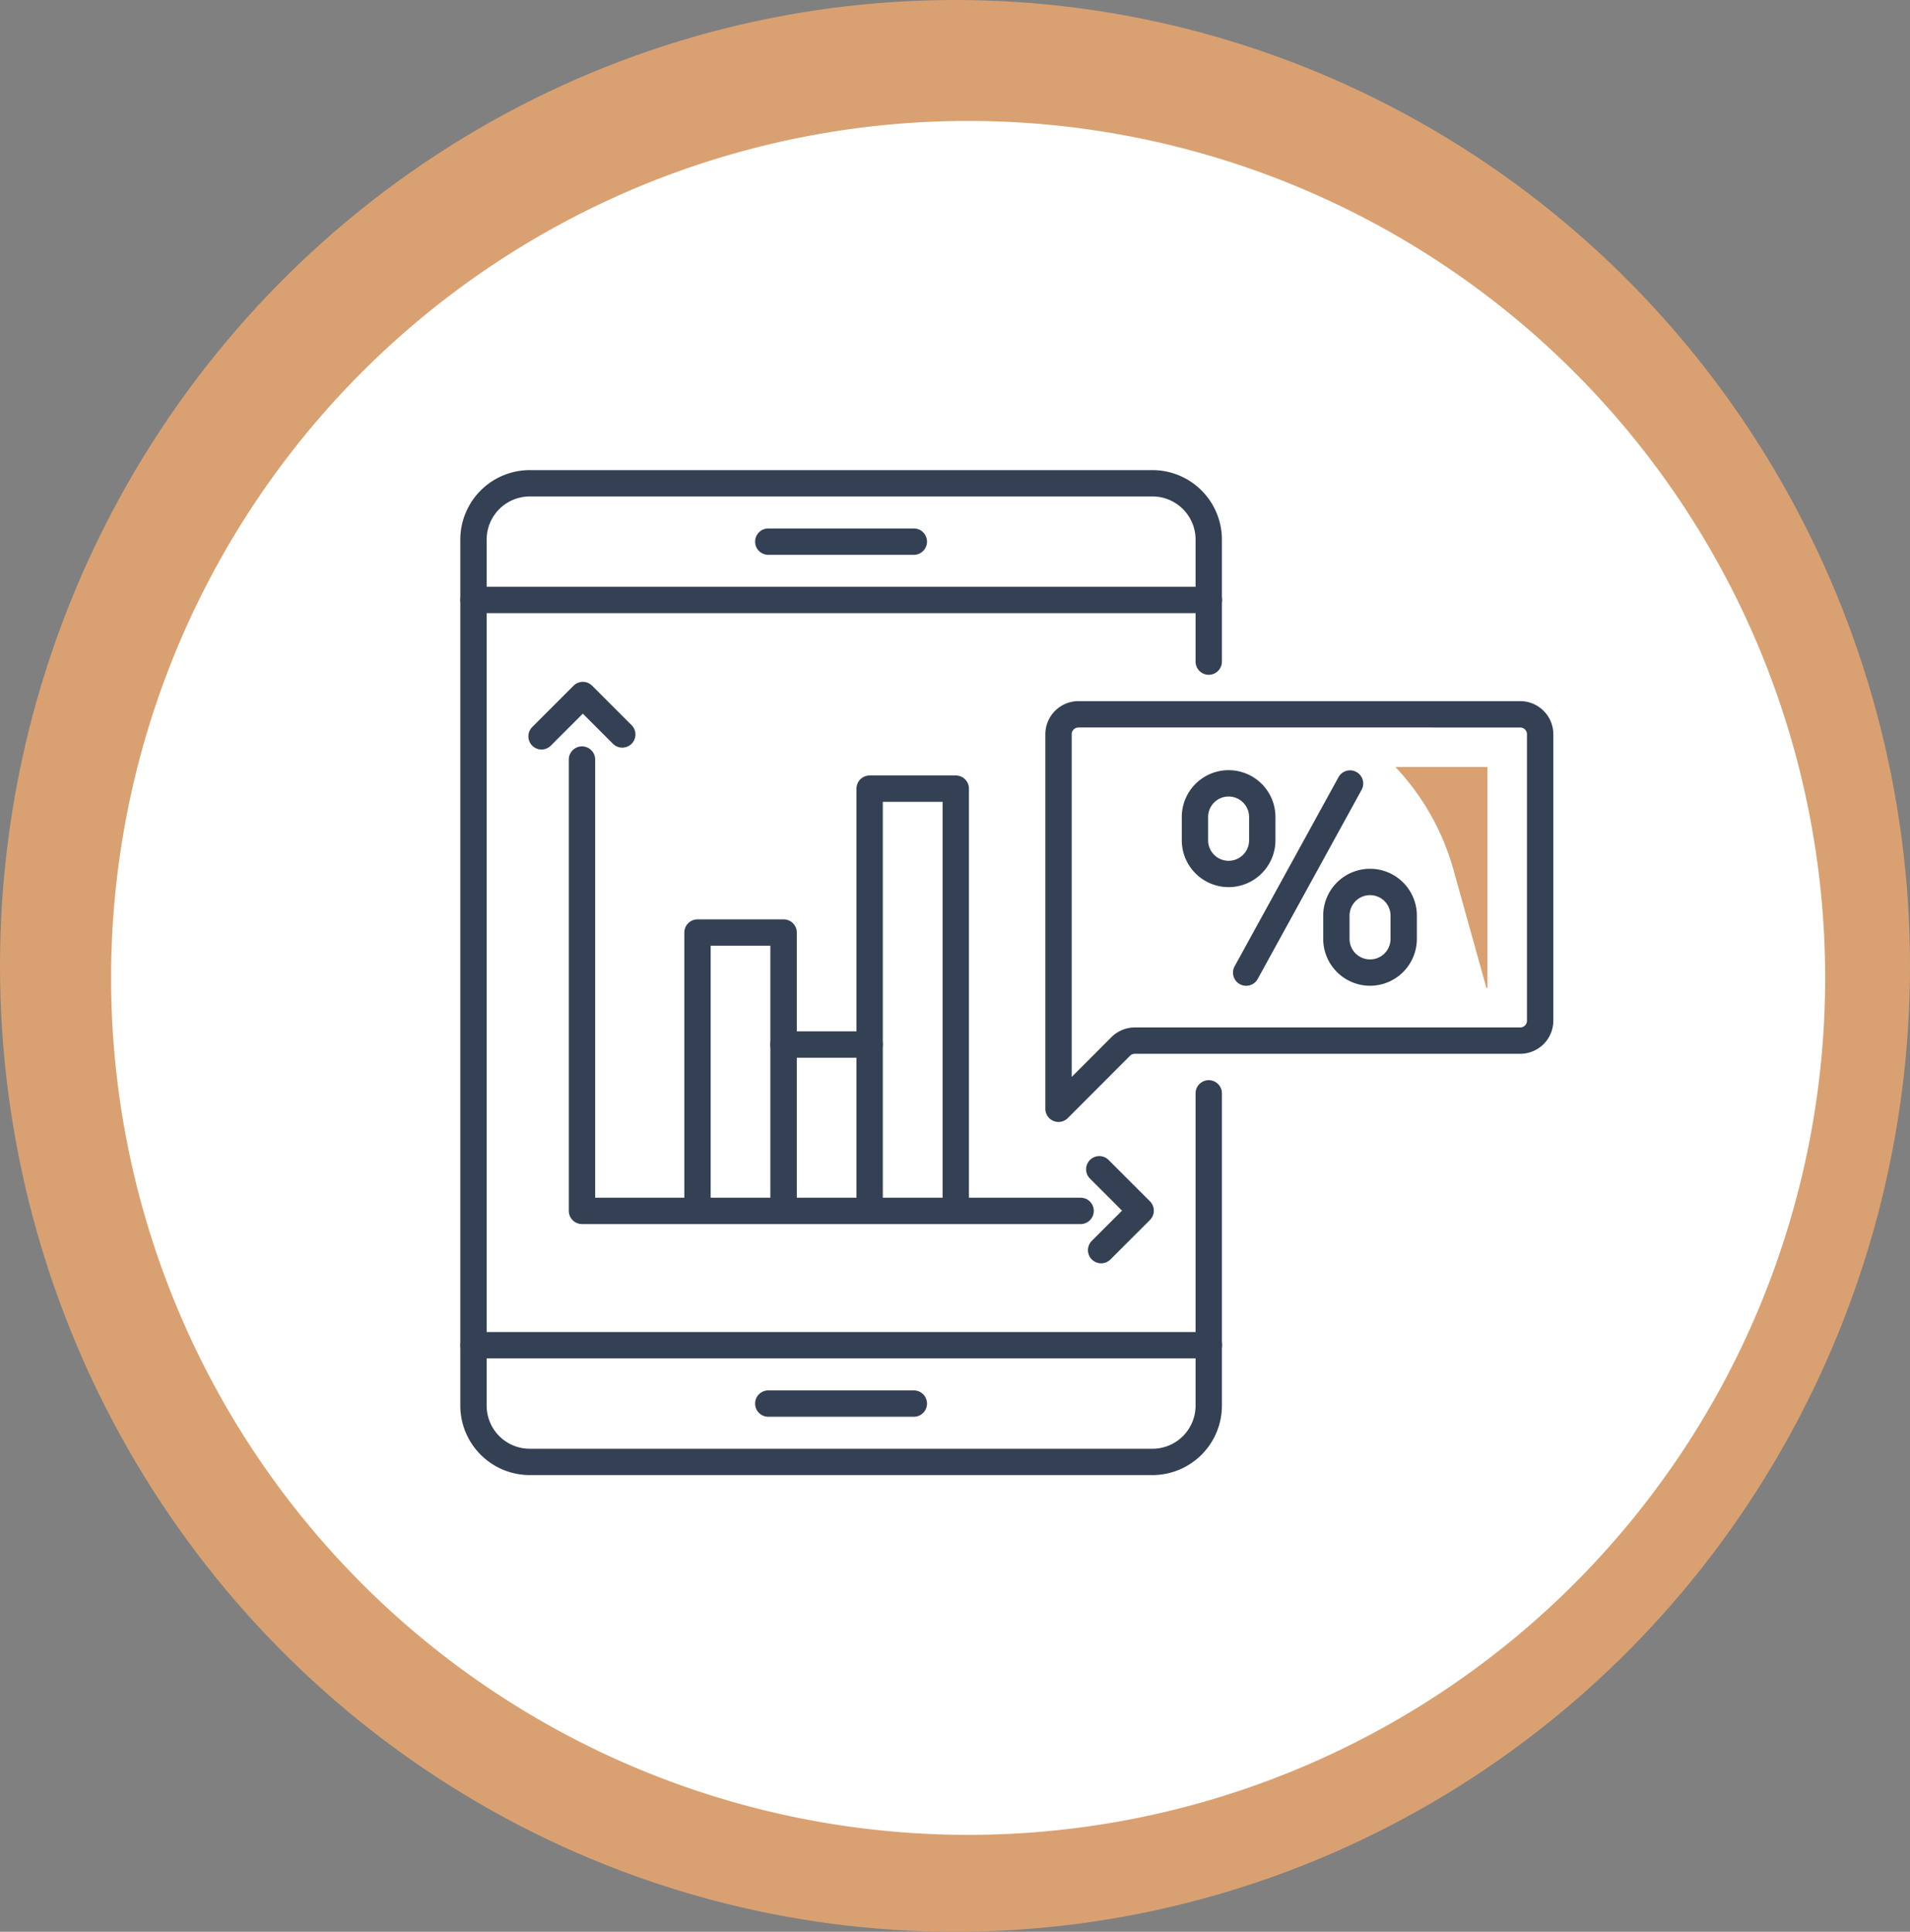 <svg xmlns="http://www.w3.org/2000/svg" width="87" height="88" viewBox="0 0 87 88">
  <rect x="0" y="0" width="87" height="88" fill="#808080" stroke="none"/>
  <g id="Grupo_25957" data-name="Grupo 25957" transform="translate(0 0.449)">
    <g id="Grupo_25953" data-name="Grupo 25953" transform="translate(0)">
      <ellipse id="Elipse_497" data-name="Elipse 497" cx="43.5" cy="44" rx="43.5" ry="44" transform="translate(0 -0.449)" fill="#d9a171"/>
      <path id="Trazado_1178" data-name="Trazado 1178" d="M39.037,0A39.037,39.037,0,1,1,0,39.037,39.037,39.037,0,0,1,39.037,0Z" transform="translate(5.061 5.061)" fill="#fff"/>
    </g>
    <g id="Grupo_25943" data-name="Grupo 25943" transform="translate(20.967 20.967)">
      <g id="Grupo_25940" data-name="Grupo 25940" transform="translate(0 0)">
        <path id="Trazado_68086" data-name="Trazado 68086" d="M1119,2562.026h-6.63a.6.6,0,1,1,0-1.2H1119a.6.6,0,1,1,0,1.2Z" transform="translate(-1098.342 -2558.168)" fill="#344154"/>
        <path id="Trazado_68087" data-name="Trazado 68087" d="M1109.726,2599.962h-28.364a3.167,3.167,0,0,1-3.164-3.164v-39.452a3.167,3.167,0,0,1,3.164-3.164h28.364a3.167,3.167,0,0,1,3.163,3.164v5.56a.6.6,0,0,1-1.2,0v-5.56a1.966,1.966,0,0,0-1.963-1.964h-28.364a1.966,1.966,0,0,0-1.964,1.964V2596.8a1.965,1.965,0,0,0,1.964,1.963h28.364a1.965,1.965,0,0,0,1.963-1.963v-14.227a.6.6,0,0,1,1.2,0V2596.8A3.167,3.167,0,0,1,1109.726,2599.962Z" transform="translate(-1078.198 -2554.183)" fill="#344154"/>
        <path id="Trazado_68088" data-name="Trazado 68088" d="M1119,2660.18h-6.63a.6.6,0,1,1,0-1.2H1119a.6.6,0,1,1,0,1.2Z" transform="translate(-1098.342 -2617.058)" fill="#344154"/>
        <path id="Trazado_68089" data-name="Trazado 68089" d="M1112.29,2568.67H1078.8a.6.6,0,0,1,0-1.2h33.492a.6.6,0,1,1,0,1.2Z" transform="translate(-1078.198 -2562.155)" fill="#344154"/>
        <path id="Trazado_68090" data-name="Trazado 68090" d="M1112.29,2653.537H1078.8a.6.6,0,1,1,0-1.2h33.492a.6.6,0,1,1,0,1.2Z" transform="translate(-1078.198 -2613.073)" fill="#344154"/>
      </g>
      <g id="Grupo_25942" data-name="Grupo 25942" transform="translate(3.102 9.646)">
        <g id="Grupo_25941" data-name="Grupo 25941" transform="translate(7.098 4.263)">
          <path id="Trazado_68091" data-name="Trazado 68091" d="M1108.219,2619.17a.6.6,0,0,1-.6-.6v-12.028H1104.9v12.028a.6.6,0,0,1-1.2,0v-12.628a.6.6,0,0,1,.6-.6h3.923a.6.6,0,0,1,.6.6v12.628A.6.6,0,0,1,1108.219,2619.17Z" transform="translate(-1103.696 -2598.786)" fill="#344154"/>
          <path id="Trazado_68092" data-name="Trazado 68092" d="M1118.025,2619.3H1114.1a.6.6,0,1,1,0-1.2h3.923a.6.6,0,1,1,0,1.2Z" transform="translate(-1109.579 -2606.442)" fill="#344154"/>
          <path id="Trazado_68093" data-name="Trazado 68093" d="M1127.831,2609.337a.6.6,0,0,1-.6-.6v-18.583h-2.723v18.583a.6.6,0,1,1-1.2,0v-19.184a.6.6,0,0,1,.6-.6h3.923a.6.6,0,0,1,.6.6v19.184A.6.6,0,0,1,1127.831,2609.337Z" transform="translate(-1115.463 -2588.953)" fill="#344154"/>
        </g>
        <path id="Trazado_68094" data-name="Trazado 68094" d="M1113.867,2607.4h-22.713a.6.6,0,0,1-.6-.6V2586.24a.6.6,0,1,1,1.2,0V2606.2h22.113a.6.6,0,0,1,0,1.2Z" transform="translate(-1088.714 -2582.702)" fill="#344154"/>
        <path id="Trazado_68095" data-name="Trazado 68095" d="M1086.553,2581.377a.6.6,0,0,1-.424-1.025l1.88-1.881a.6.6,0,0,1,.424-.176h0a.6.6,0,0,1,.424.176l1.8,1.8a.6.6,0,0,1-.849.848l-1.376-1.376-1.457,1.457A.6.6,0,0,1,1086.553,2581.377Z" transform="translate(-1085.954 -2578.296)" fill="#344154"/>
        <path id="Trazado_68096" data-name="Trazado 68096" d="M1150.145,2637.189a.6.6,0,0,1-.424-1.024l1.376-1.376-1.457-1.457a.6.6,0,1,1,.849-.848l1.881,1.881a.6.6,0,0,1,0,.848l-1.8,1.8A.6.6,0,0,1,1150.145,2637.189Z" transform="translate(-1124.058 -2610.702)" fill="#344154"/>
      </g>
      <path id="Trazado_68097" data-name="Trazado 68097" d="M1166.781,2598.171a.6.6,0,0,1-.525-.889l4.736-8.622a.6.6,0,0,1,1.052.577l-4.736,8.622A.6.6,0,0,1,1166.781,2598.171Z" transform="translate(-1130.986 -2574.681)" fill="#344154"/>
      <path id="Trazado_68098" data-name="Trazado 68098" d="M1178.587,2604.912a2.136,2.136,0,0,1-2.133-2.134v-1.062a2.133,2.133,0,0,1,4.266,0v1.062A2.136,2.136,0,0,1,1178.587,2604.912Zm0-4.128a.934.934,0,0,0-.933.933v1.062a.933.933,0,1,0,1.866,0v-1.062A.934.934,0,0,0,1178.587,2600.784Z" transform="translate(-1137.149 -2581.423)" fill="#344154"/>
      <path id="Trazado_68099" data-name="Trazado 68099" d="M1162.482,2593.678a2.135,2.135,0,0,1-2.133-2.133v-1.062a2.133,2.133,0,1,1,4.266,0v1.062A2.136,2.136,0,0,1,1162.482,2593.678Zm0-4.128a.934.934,0,0,0-.933.933v1.062a.933.933,0,0,0,1.866,0v-1.062A.934.934,0,0,0,1162.482,2589.55Z" transform="translate(-1127.486 -2574.682)" fill="#344154"/>
      <path id="Trazado_68100" data-name="Trazado 68100" d="M1145.413,2599.661a.6.6,0,0,1-.6-.6V2582a1.51,1.51,0,0,1,1.508-1.509h20.122a1.511,1.511,0,0,1,1.509,1.509v13.048a1.51,1.51,0,0,1-1.509,1.508h-17.555a.312.312,0,0,0-.219.091l-2.832,2.837A.6.6,0,0,1,1145.413,2599.661Zm.908-17.969a.309.309,0,0,0-.308.308v15.61l1.808-1.811a1.521,1.521,0,0,1,1.067-.443h17.555a.308.308,0,0,0,.308-.308V2582a.309.309,0,0,0-.308-.308Z" transform="translate(-1118.165 -2569.968)" fill="#344154"/>
      <path id="Trazado_68101" data-name="Trazado 68101" d="M1188.82,2598.056h.048v-10.064h-4.192a11.213,11.213,0,0,1,2.644,4.682Z" transform="translate(-1142.082 -2574.468)" fill="#d9a171"/>
    </g>
  </g>
</svg>
